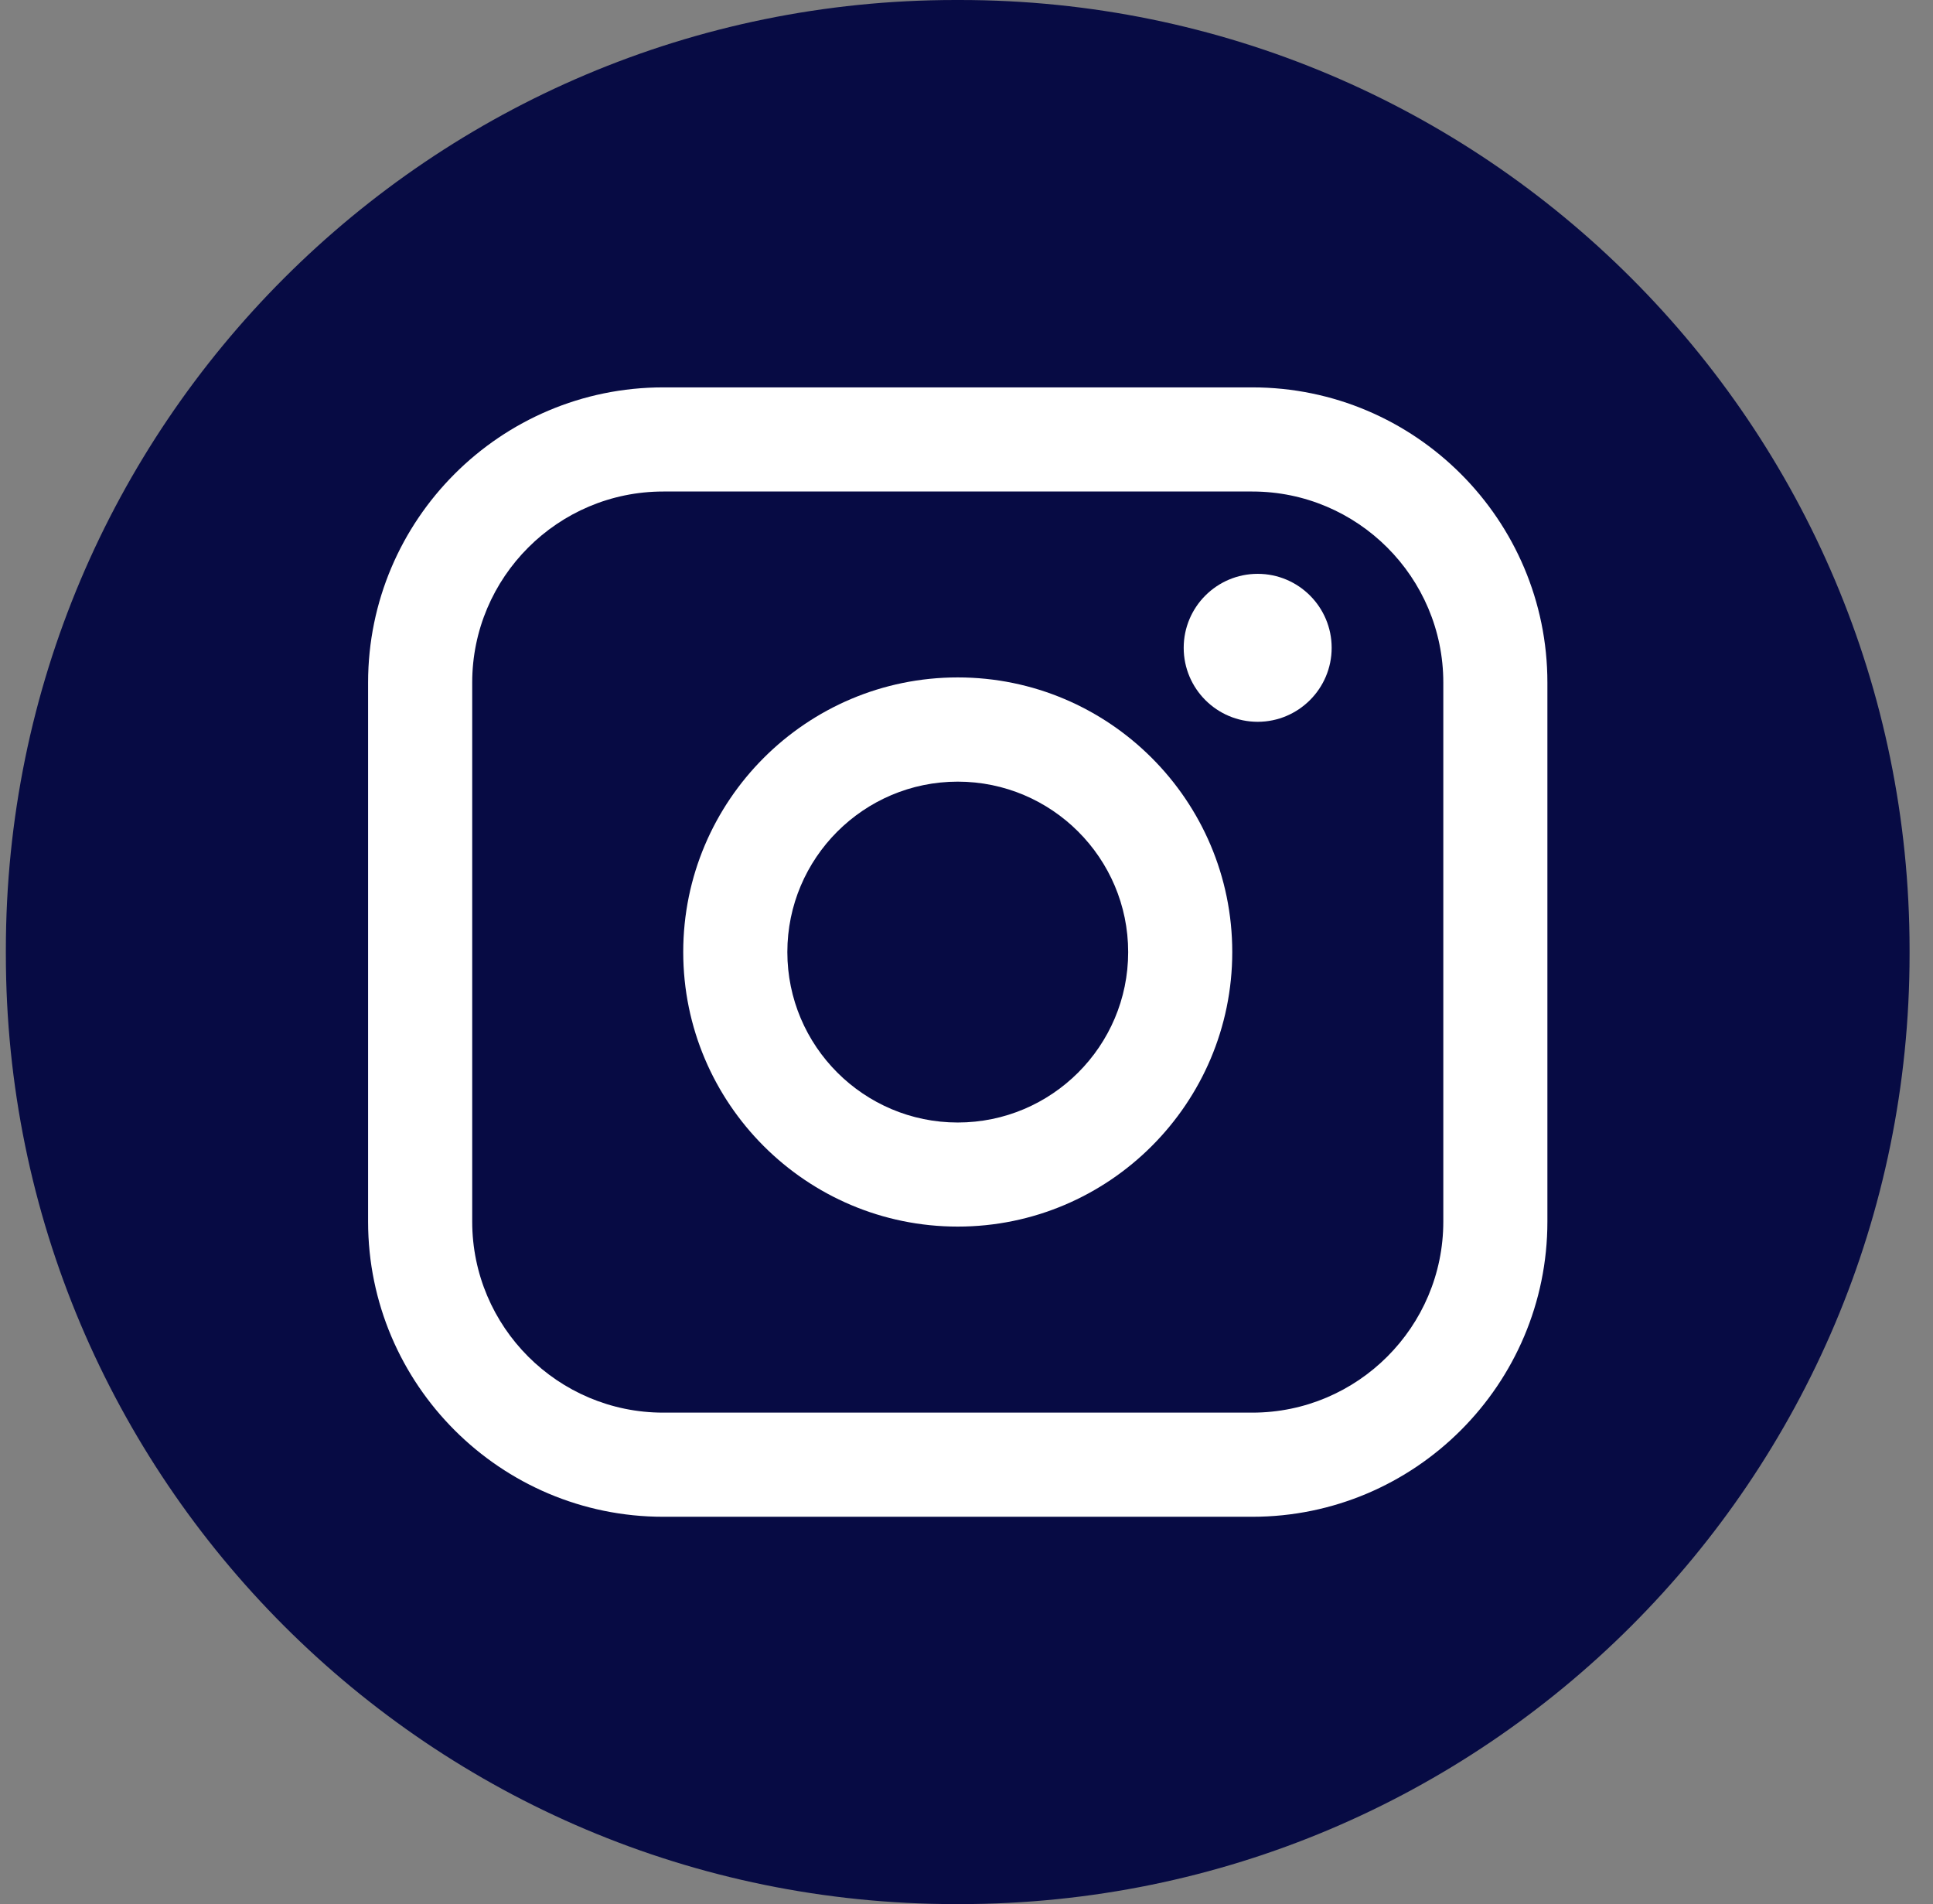 <svg width="66" height="65" viewBox="0 0 66 65" fill="none" xmlns="http://www.w3.org/2000/svg">
<rect x="0" y="0" width="66" height="65" fill="#808080" stroke="none"/>
<g id="Group">
<path id="Vector" d="M32.774 0H32.626C14.718 0 0.2 14.518 0.2 32.426V32.574C0.2 50.482 14.718 65 32.626 65H32.774C50.682 65 65.2 50.482 65.2 32.574V32.426C65.2 14.518 50.682 0 32.774 0Z" fill="#070B44"/>
<g id="Group_2">
<path id="Vector_2" d="M42.758 13.224H22.645C17.088 13.224 12.568 17.744 12.568 23.301V41.701C12.568 47.258 17.088 51.778 22.645 51.778H42.758C48.314 51.778 52.834 47.258 52.834 41.701V23.301C52.834 17.744 48.314 13.224 42.758 13.224ZM16.123 23.301C16.123 19.705 19.049 16.779 22.645 16.779H42.758C46.353 16.779 49.28 19.705 49.28 23.301V41.701C49.28 45.297 46.353 48.223 42.758 48.223H22.645C19.049 48.223 16.123 45.297 16.123 41.701V23.301Z" fill="white"/>
<path id="Vector_3" d="M32.701 41.872C37.868 41.872 42.074 37.668 42.074 32.499C42.074 27.329 37.87 23.125 32.701 23.125C27.532 23.125 23.328 27.329 23.328 32.499C23.328 37.668 27.532 41.872 32.701 41.872ZM32.701 26.683C35.91 26.683 38.52 29.292 38.52 32.501C38.52 35.71 35.91 38.319 32.701 38.319C29.492 38.319 26.883 35.71 26.883 32.501C26.883 29.292 29.492 26.683 32.701 26.683Z" fill="white"/>
<path id="Vector_4" d="M42.942 24.64C44.333 24.64 45.468 23.508 45.468 22.114C45.468 20.721 44.336 19.589 42.942 19.589C41.548 19.589 40.416 20.721 40.416 22.114C40.416 23.508 41.548 24.64 42.942 24.64Z" fill="white"/>
</g>
</g>
</svg>
